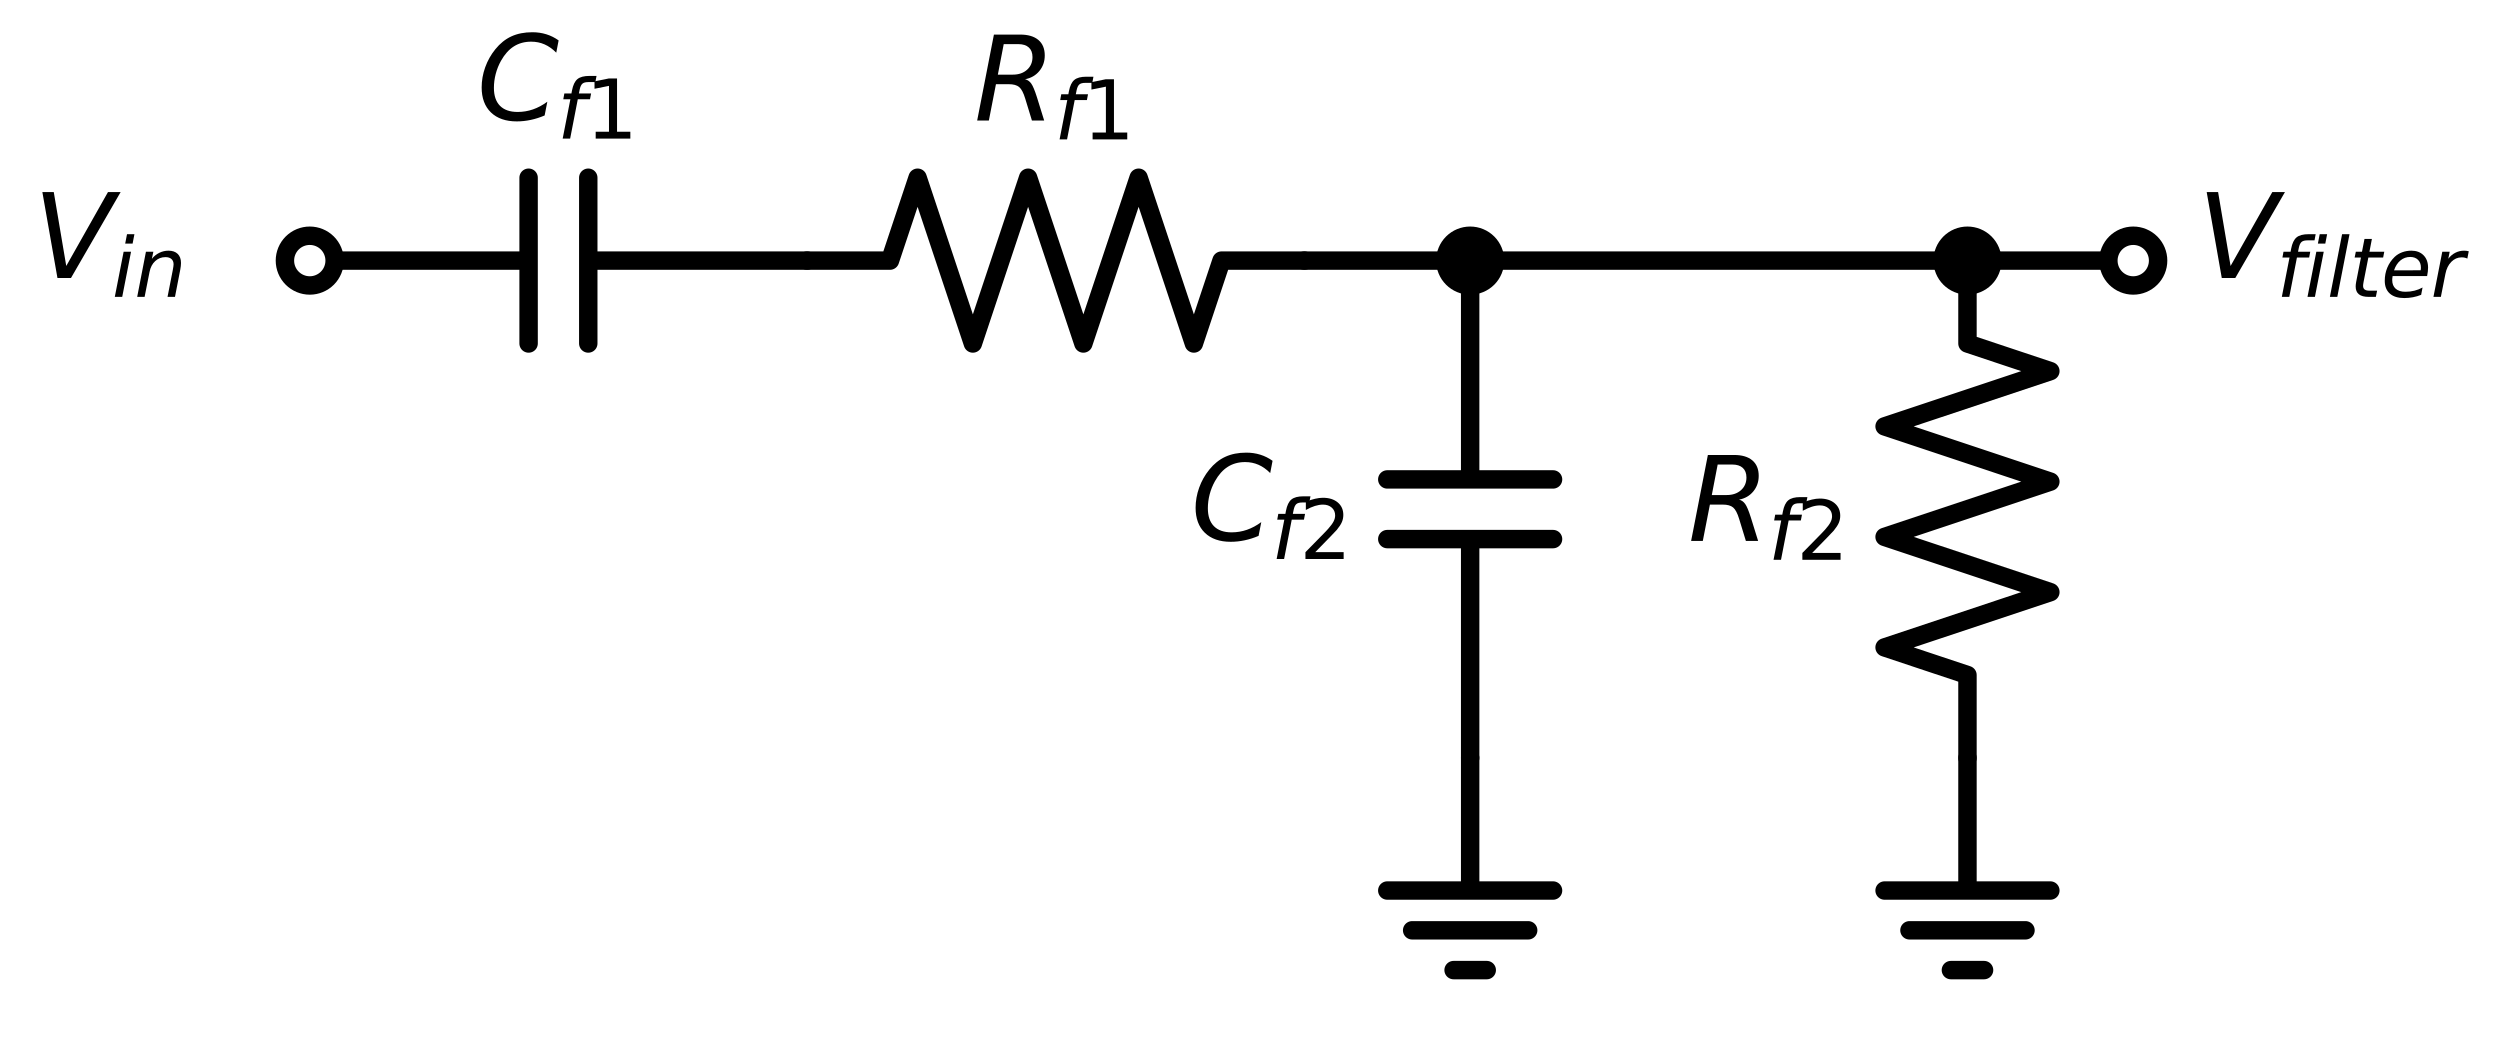 <?xml version="1.0" encoding="utf-8" standalone="no"?>
<!DOCTYPE svg PUBLIC "-//W3C//DTD SVG 1.1//EN"
  "http://www.w3.org/Graphics/SVG/1.1/DTD/svg11.dtd">
<svg xmlns:xlink="http://www.w3.org/1999/xlink" width="271.462pt" height="113.24pt" viewBox="0 0 271.462 113.24" xmlns="http://www.w3.org/2000/svg" version="1.1">
 <defs>
  <style type="text/css">*{stroke-linejoin: round; stroke-linecap: butt}</style>
 </defs>
 <g id="figure_1">
  <g id="patch_1">
   <path d="M 0 113.24 
L 271.462 113.24 
L 271.462 0 
L 0 0 
z
" style="fill: #ffffff"/>
  </g>
  <g id="axes_1">
   <g id="line2d_1">
    <path d="M 231.637 28.298 
L 222.637 28.298 
L 213.637 28.298 
" clip-path="url(#p6e23765d14)" style="fill: none; stroke: #000000; stroke-width: 2; stroke-linecap: round"/>
   </g>
   <g id="line2d_2">
    <path d="M 213.637 28.298 
L 213.637 37.298 
L 222.637 40.298 
L 204.637 46.298 
L 222.637 52.298 
L 204.637 58.298 
L 222.637 64.298 
L 204.637 70.298 
L 213.637 73.298 
L 213.637 82.298 
" clip-path="url(#p6e23765d14)" style="fill: none; stroke: #000000; stroke-width: 2; stroke-linecap: round"/>
   </g>
   <g id="line2d_3">
    <path d="M 213.637 82.298 
L 213.637 96.698 
L 204.637 96.698 
L 222.637 96.698 
M 207.338 101.018 
L 219.938 101.018 
M 211.838 105.338 
L 215.438 105.338 
" clip-path="url(#p6e23765d14)" style="fill: none; stroke: #000000; stroke-width: 2; stroke-linecap: round"/>
   </g>
   <g id="line2d_4">
    <path d="M 213.637 28.298 
L 186.637 28.298 
L 159.637 28.298 
" clip-path="url(#p6e23765d14)" style="fill: none; stroke: #000000; stroke-width: 2; stroke-linecap: round"/>
   </g>
   <g id="line2d_5">
    <path d="M 159.637 28.298 
L 159.637 52.058 
M 168.637 52.058 
L 150.637 52.058 
M 168.637 58.538 
L 150.637 58.538 
M 159.637 58.538 
L 159.637 82.298 
" clip-path="url(#p6e23765d14)" style="fill: none; stroke: #000000; stroke-width: 2; stroke-linecap: round"/>
   </g>
   <g id="line2d_6">
    <path d="M 159.637 82.298 
L 159.637 96.698 
L 150.637 96.698 
L 168.637 96.698 
M 153.338 101.018 
L 165.938 101.018 
M 157.838 105.338 
L 161.438 105.338 
" clip-path="url(#p6e23765d14)" style="fill: none; stroke: #000000; stroke-width: 2; stroke-linecap: round"/>
   </g>
   <g id="line2d_7">
    <path d="M 159.637 28.298 
L 150.637 28.298 
L 141.637 28.298 
" clip-path="url(#p6e23765d14)" style="fill: none; stroke: #000000; stroke-width: 2; stroke-linecap: round"/>
   </g>
   <g id="line2d_8">
    <path d="M 141.637 28.298 
L 132.637 28.298 
L 129.637 37.298 
L 123.638 19.298 
L 117.638 37.298 
L 111.638 19.298 
L 105.638 37.298 
L 99.638 19.298 
L 96.638 28.298 
L 87.638 28.298 
" clip-path="url(#p6e23765d14)" style="fill: none; stroke: #000000; stroke-width: 2; stroke-linecap: round"/>
   </g>
   <g id="line2d_9">
    <path d="M 87.638 28.298 
L 63.877 28.298 
M 63.877 37.298 
L 63.877 19.298 
M 57.398 37.298 
L 57.398 19.298 
M 57.398 28.298 
L 33.638 28.298 
" clip-path="url(#p6e23765d14)" style="fill: none; stroke: #000000; stroke-width: 2; stroke-linecap: round"/>
   </g>
   <g id="text_1">
    <!-- $R_{f2}$ -->
    <g transform="translate(183.287 58.747) scale(0.125 -0.125)">
     <defs>
      <path id="DejaVuSans-Oblique-52" d="M 1613 4147 
L 1294 2491 
L 2106 2491 
Q 2584 2491 2879 2755 
Q 3175 3019 3175 3444 
Q 3175 3784 2976 3965 
Q 2778 4147 2406 4147 
L 1613 4147 
z
M 2772 2241 
Q 2972 2194 3105 2009 
Q 3238 1825 3413 1275 
L 3809 0 
L 3144 0 
L 2778 1197 
Q 2638 1659 2453 1815 
Q 2269 1972 1888 1972 
L 1191 1972 
L 806 0 
L 172 0 
L 1081 4666 
L 2503 4666 
Q 3150 4666 3495 4373 
Q 3841 4081 3841 3531 
Q 3841 3044 3547 2687 
Q 3253 2331 2772 2241 
z
" transform="scale(0.016)"/>
      <path id="DejaVuSans-Oblique-66" d="M 3059 4863 
L 2969 4384 
L 2419 4384 
Q 2106 4384 1964 4261 
Q 1822 4138 1753 3809 
L 1691 3500 
L 2638 3500 
L 2553 3053 
L 1606 3053 
L 1013 0 
L 434 0 
L 1031 3053 
L 481 3053 
L 563 3500 
L 1113 3500 
L 1159 3744 
Q 1278 4363 1576 4613 
Q 1875 4863 2516 4863 
L 3059 4863 
z
" transform="scale(0.016)"/>
      <path id="DejaVuSans-32" d="M 1228 531 
L 3431 531 
L 3431 0 
L 469 0 
L 469 531 
Q 828 903 1448 1529 
Q 2069 2156 2228 2338 
Q 2531 2678 2651 2914 
Q 2772 3150 2772 3378 
Q 2772 3750 2511 3984 
Q 2250 4219 1831 4219 
Q 1534 4219 1204 4116 
Q 875 4013 500 3803 
L 500 4441 
Q 881 4594 1212 4672 
Q 1544 4750 1819 4750 
Q 2544 4750 2975 4387 
Q 3406 4025 3406 3419 
Q 3406 3131 3298 2873 
Q 3191 2616 2906 2266 
Q 2828 2175 2409 1742 
Q 1991 1309 1228 531 
z
" transform="scale(0.016)"/>
     </defs>
     <use xlink:href="#DejaVuSans-Oblique-52" transform="translate(0 0.094)"/>
     <use xlink:href="#DejaVuSans-Oblique-66" transform="translate(69.482 -16.312) scale(0.7)"/>
     <use xlink:href="#DejaVuSans-32" transform="translate(94.126 -16.312) scale(0.7)"/>
    </g>
   </g>
   <g id="text_2">
    <!-- $C_{f2}$ -->
    <g transform="translate(129.287 58.747) scale(0.125 -0.125)">
     <defs>
      <path id="DejaVuSans-Oblique-43" d="M 4447 4306 
L 4319 3641 
Q 4019 3944 3683 4091 
Q 3347 4238 2956 4238 
Q 2422 4238 2017 3981 
Q 1613 3725 1319 3200 
Q 1131 2863 1032 2486 
Q 934 2109 934 1728 
Q 934 1091 1264 756 
Q 1594 422 2222 422 
Q 2656 422 3056 561 
Q 3456 700 3834 978 
L 3688 231 
Q 3316 72 2936 -9 
Q 2556 -91 2175 -91 
Q 1278 -91 773 396 
Q 269 884 269 1753 
Q 269 2309 461 2846 
Q 653 3384 1013 3828 
Q 1394 4300 1883 4525 
Q 2372 4750 3022 4750 
Q 3422 4750 3780 4639 
Q 4138 4528 4447 4306 
z
" transform="scale(0.016)"/>
     </defs>
     <use xlink:href="#DejaVuSans-Oblique-43" transform="translate(0 0.781)"/>
     <use xlink:href="#DejaVuSans-Oblique-66" transform="translate(69.824 -15.625) scale(0.7)"/>
     <use xlink:href="#DejaVuSans-32" transform="translate(94.468 -15.625) scale(0.7)"/>
    </g>
   </g>
   <g id="text_3">
    <!-- $R_{f1}$ -->
    <g transform="translate(105.763 13.098) scale(0.125 -0.125)">
     <defs>
      <path id="DejaVuSans-31" d="M 794 531 
L 1825 531 
L 1825 4091 
L 703 3866 
L 703 4441 
L 1819 4666 
L 2450 4666 
L 2450 531 
L 3481 531 
L 3481 0 
L 794 0 
L 794 531 
z
" transform="scale(0.016)"/>
     </defs>
     <use xlink:href="#DejaVuSans-Oblique-52" transform="translate(0 0.094)"/>
     <use xlink:href="#DejaVuSans-Oblique-66" transform="translate(69.482 -16.312) scale(0.7)"/>
     <use xlink:href="#DejaVuSans-31" transform="translate(94.126 -16.312) scale(0.7)"/>
    </g>
   </g>
   <g id="text_4">
    <!-- $C_{f1}$ -->
    <g transform="translate(51.763 13.098) scale(0.125 -0.125)">
     <use xlink:href="#DejaVuSans-Oblique-43" transform="translate(0 0.781)"/>
     <use xlink:href="#DejaVuSans-Oblique-66" transform="translate(69.824 -15.625) scale(0.7)"/>
     <use xlink:href="#DejaVuSans-31" transform="translate(94.468 -15.625) scale(0.7)"/>
    </g>
   </g>
   <g id="patch_2">
    <path d="M 231.637 30.998 
C 232.354 30.998 233.04 30.713 233.547 30.207 
C 234.053 29.701 234.338 29.014 234.338 28.298 
C 234.338 27.582 234.053 26.895 233.547 26.388 
C 233.04 25.882 232.354 25.598 231.637 25.598 
C 230.921 25.598 230.235 25.882 229.728 26.388 
C 229.222 26.895 228.938 27.582 228.938 28.298 
C 228.938 29.014 229.222 29.701 229.728 30.207 
C 230.235 30.713 230.921 30.998 231.637 30.998 
z
" clip-path="url(#p6e23765d14)" style="fill: #ffffff; stroke: #000000; stroke-width: 2; stroke-linejoin: miter"/>
   </g>
   <g id="text_5">
    <!-- $V_{filter}$ -->
    <g transform="translate(238.613 30.198) scale(0.125 -0.125)">
     <defs>
      <path id="DejaVuSans-Oblique-56" d="M 1319 0 
L 500 4666 
L 1119 4666 
L 1797 653 
L 4063 4666 
L 4750 4666 
L 2053 0 
L 1319 0 
z
" transform="scale(0.016)"/>
      <path id="DejaVuSans-Oblique-69" d="M 1172 4863 
L 1747 4863 
L 1606 4134 
L 1031 4134 
L 1172 4863 
z
M 909 3500 
L 1484 3500 
L 800 0 
L 225 0 
L 909 3500 
z
" transform="scale(0.016)"/>
      <path id="DejaVuSans-Oblique-6c" d="M 1172 4863 
L 1747 4863 
L 800 0 
L 225 0 
L 1172 4863 
z
" transform="scale(0.016)"/>
      <path id="DejaVuSans-Oblique-74" d="M 2706 3500 
L 2619 3053 
L 1472 3053 
L 1100 1153 
Q 1081 1047 1072 975 
Q 1063 903 1063 863 
Q 1063 663 1183 572 
Q 1303 481 1569 481 
L 2150 481 
L 2053 0 
L 1503 0 
Q 991 0 739 200 
Q 488 400 488 806 
Q 488 878 497 964 
Q 506 1050 525 1153 
L 897 3053 
L 409 3053 
L 500 3500 
L 978 3500 
L 1172 4494 
L 1747 4494 
L 1556 3500 
L 2706 3500 
z
" transform="scale(0.016)"/>
      <path id="DejaVuSans-Oblique-65" d="M 3078 2063 
Q 3088 2113 3092 2166 
Q 3097 2219 3097 2272 
Q 3097 2653 2873 2875 
Q 2650 3097 2266 3097 
Q 1838 3097 1509 2826 
Q 1181 2556 1013 2059 
L 3078 2063 
z
M 3578 1613 
L 903 1613 
Q 884 1494 878 1425 
Q 872 1356 872 1306 
Q 872 872 1139 634 
Q 1406 397 1894 397 
Q 2269 397 2603 481 
Q 2938 566 3225 728 
L 3116 159 
Q 2806 34 2476 -28 
Q 2147 -91 1806 -91 
Q 1078 -91 686 257 
Q 294 606 294 1247 
Q 294 1794 489 2264 
Q 684 2734 1063 3103 
Q 1306 3334 1642 3459 
Q 1978 3584 2356 3584 
Q 2950 3584 3301 3228 
Q 3653 2872 3653 2272 
Q 3653 2128 3634 1964 
Q 3616 1800 3578 1613 
z
" transform="scale(0.016)"/>
      <path id="DejaVuSans-Oblique-72" d="M 2853 2969 
Q 2766 3016 2653 3041 
Q 2541 3066 2413 3066 
Q 1953 3066 1609 2717 
Q 1266 2369 1153 1784 
L 800 0 
L 225 0 
L 909 3500 
L 1484 3500 
L 1375 2956 
Q 1603 3259 1920 3421 
Q 2238 3584 2597 3584 
Q 2691 3584 2781 3573 
Q 2872 3563 2963 3538 
L 2853 2969 
z
" transform="scale(0.016)"/>
     </defs>
     <use xlink:href="#DejaVuSans-Oblique-56" transform="translate(0 0.094)"/>
     <use xlink:href="#DejaVuSans-Oblique-66" transform="translate(68.408 -16.312) scale(0.7)"/>
     <use xlink:href="#DejaVuSans-Oblique-69" transform="translate(93.052 -16.312) scale(0.7)"/>
     <use xlink:href="#DejaVuSans-Oblique-6c" transform="translate(112.5 -16.312) scale(0.7)"/>
     <use xlink:href="#DejaVuSans-Oblique-74" transform="translate(131.948 -16.312) scale(0.7)"/>
     <use xlink:href="#DejaVuSans-Oblique-65" transform="translate(159.395 -16.312) scale(0.7)"/>
     <use xlink:href="#DejaVuSans-Oblique-72" transform="translate(202.461 -16.312) scale(0.7)"/>
    </g>
   </g>
   <g id="patch_3">
    <path d="M 213.637 30.998 
C 214.354 30.998 215.04 30.713 215.547 30.207 
C 216.053 29.701 216.338 29.014 216.338 28.298 
C 216.338 27.582 216.053 26.895 215.547 26.388 
C 215.04 25.882 214.354 25.598 213.637 25.598 
C 212.921 25.598 212.235 25.882 211.728 26.388 
C 211.222 26.895 210.938 27.582 210.938 28.298 
C 210.938 29.014 211.222 29.701 211.728 30.207 
C 212.235 30.713 212.921 30.998 213.637 30.998 
z
" clip-path="url(#p6e23765d14)" style="stroke: #000000; stroke-width: 2; stroke-linejoin: miter"/>
   </g>
   <g id="patch_4">
    <path d="M 159.637 30.998 
C 160.354 30.998 161.04 30.713 161.547 30.207 
C 162.053 29.701 162.338 29.014 162.338 28.298 
C 162.338 27.582 162.053 26.895 161.547 26.388 
C 161.04 25.882 160.354 25.598 159.637 25.598 
C 158.921 25.598 158.235 25.882 157.728 26.388 
C 157.222 26.895 156.938 27.582 156.938 28.298 
C 156.938 29.014 157.222 29.701 157.728 30.207 
C 158.235 30.713 158.921 30.998 159.637 30.998 
z
" clip-path="url(#p6e23765d14)" style="stroke: #000000; stroke-width: 2; stroke-linejoin: miter"/>
   </g>
   <g id="patch_5">
    <path d="M 33.638 30.998 
C 34.354 30.998 35.04 30.713 35.547 30.207 
C 36.053 29.701 36.337 29.014 36.337 28.298 
C 36.337 27.582 36.053 26.895 35.547 26.388 
C 35.04 25.882 34.354 25.598 33.638 25.598 
C 32.921 25.598 32.235 25.882 31.728 26.388 
C 31.222 26.895 30.938 27.582 30.938 28.298 
C 30.938 29.014 31.222 29.701 31.728 30.207 
C 32.235 30.713 32.921 30.998 33.638 30.998 
z
" clip-path="url(#p6e23765d14)" style="fill: #ffffff; stroke: #000000; stroke-width: 2; stroke-linejoin: miter"/>
   </g>
   <g id="text_6">
    <!-- $V_{in}$ -->
    <g transform="translate(3.6 30.198) scale(0.125 -0.125)">
     <defs>
      <path id="DejaVuSans-Oblique-6e" d="M 3566 2113 
L 3156 0 
L 2578 0 
L 2988 2091 
Q 3016 2238 3031 2350 
Q 3047 2463 3047 2528 
Q 3047 2791 2881 2937 
Q 2716 3084 2419 3084 
Q 1956 3084 1622 2776 
Q 1288 2469 1184 1941 
L 800 0 
L 225 0 
L 903 3500 
L 1478 3500 
L 1363 2950 
Q 1603 3253 1940 3418 
Q 2278 3584 2650 3584 
Q 3113 3584 3367 3334 
Q 3622 3084 3622 2631 
Q 3622 2519 3608 2391 
Q 3594 2263 3566 2113 
z
" transform="scale(0.016)"/>
     </defs>
     <use xlink:href="#DejaVuSans-Oblique-56" transform="translate(0 0.094)"/>
     <use xlink:href="#DejaVuSans-Oblique-69" transform="translate(68.408 -16.312) scale(0.7)"/>
     <use xlink:href="#DejaVuSans-Oblique-6e" transform="translate(87.856 -16.312) scale(0.7)"/>
    </g>
   </g>
  </g>
 </g>
 <defs>
  <clipPath id="p6e23765d14">
   <rect x="20.767" y="14.996" width="223.74" height="94.644"/>
  </clipPath>
 </defs>
</svg>